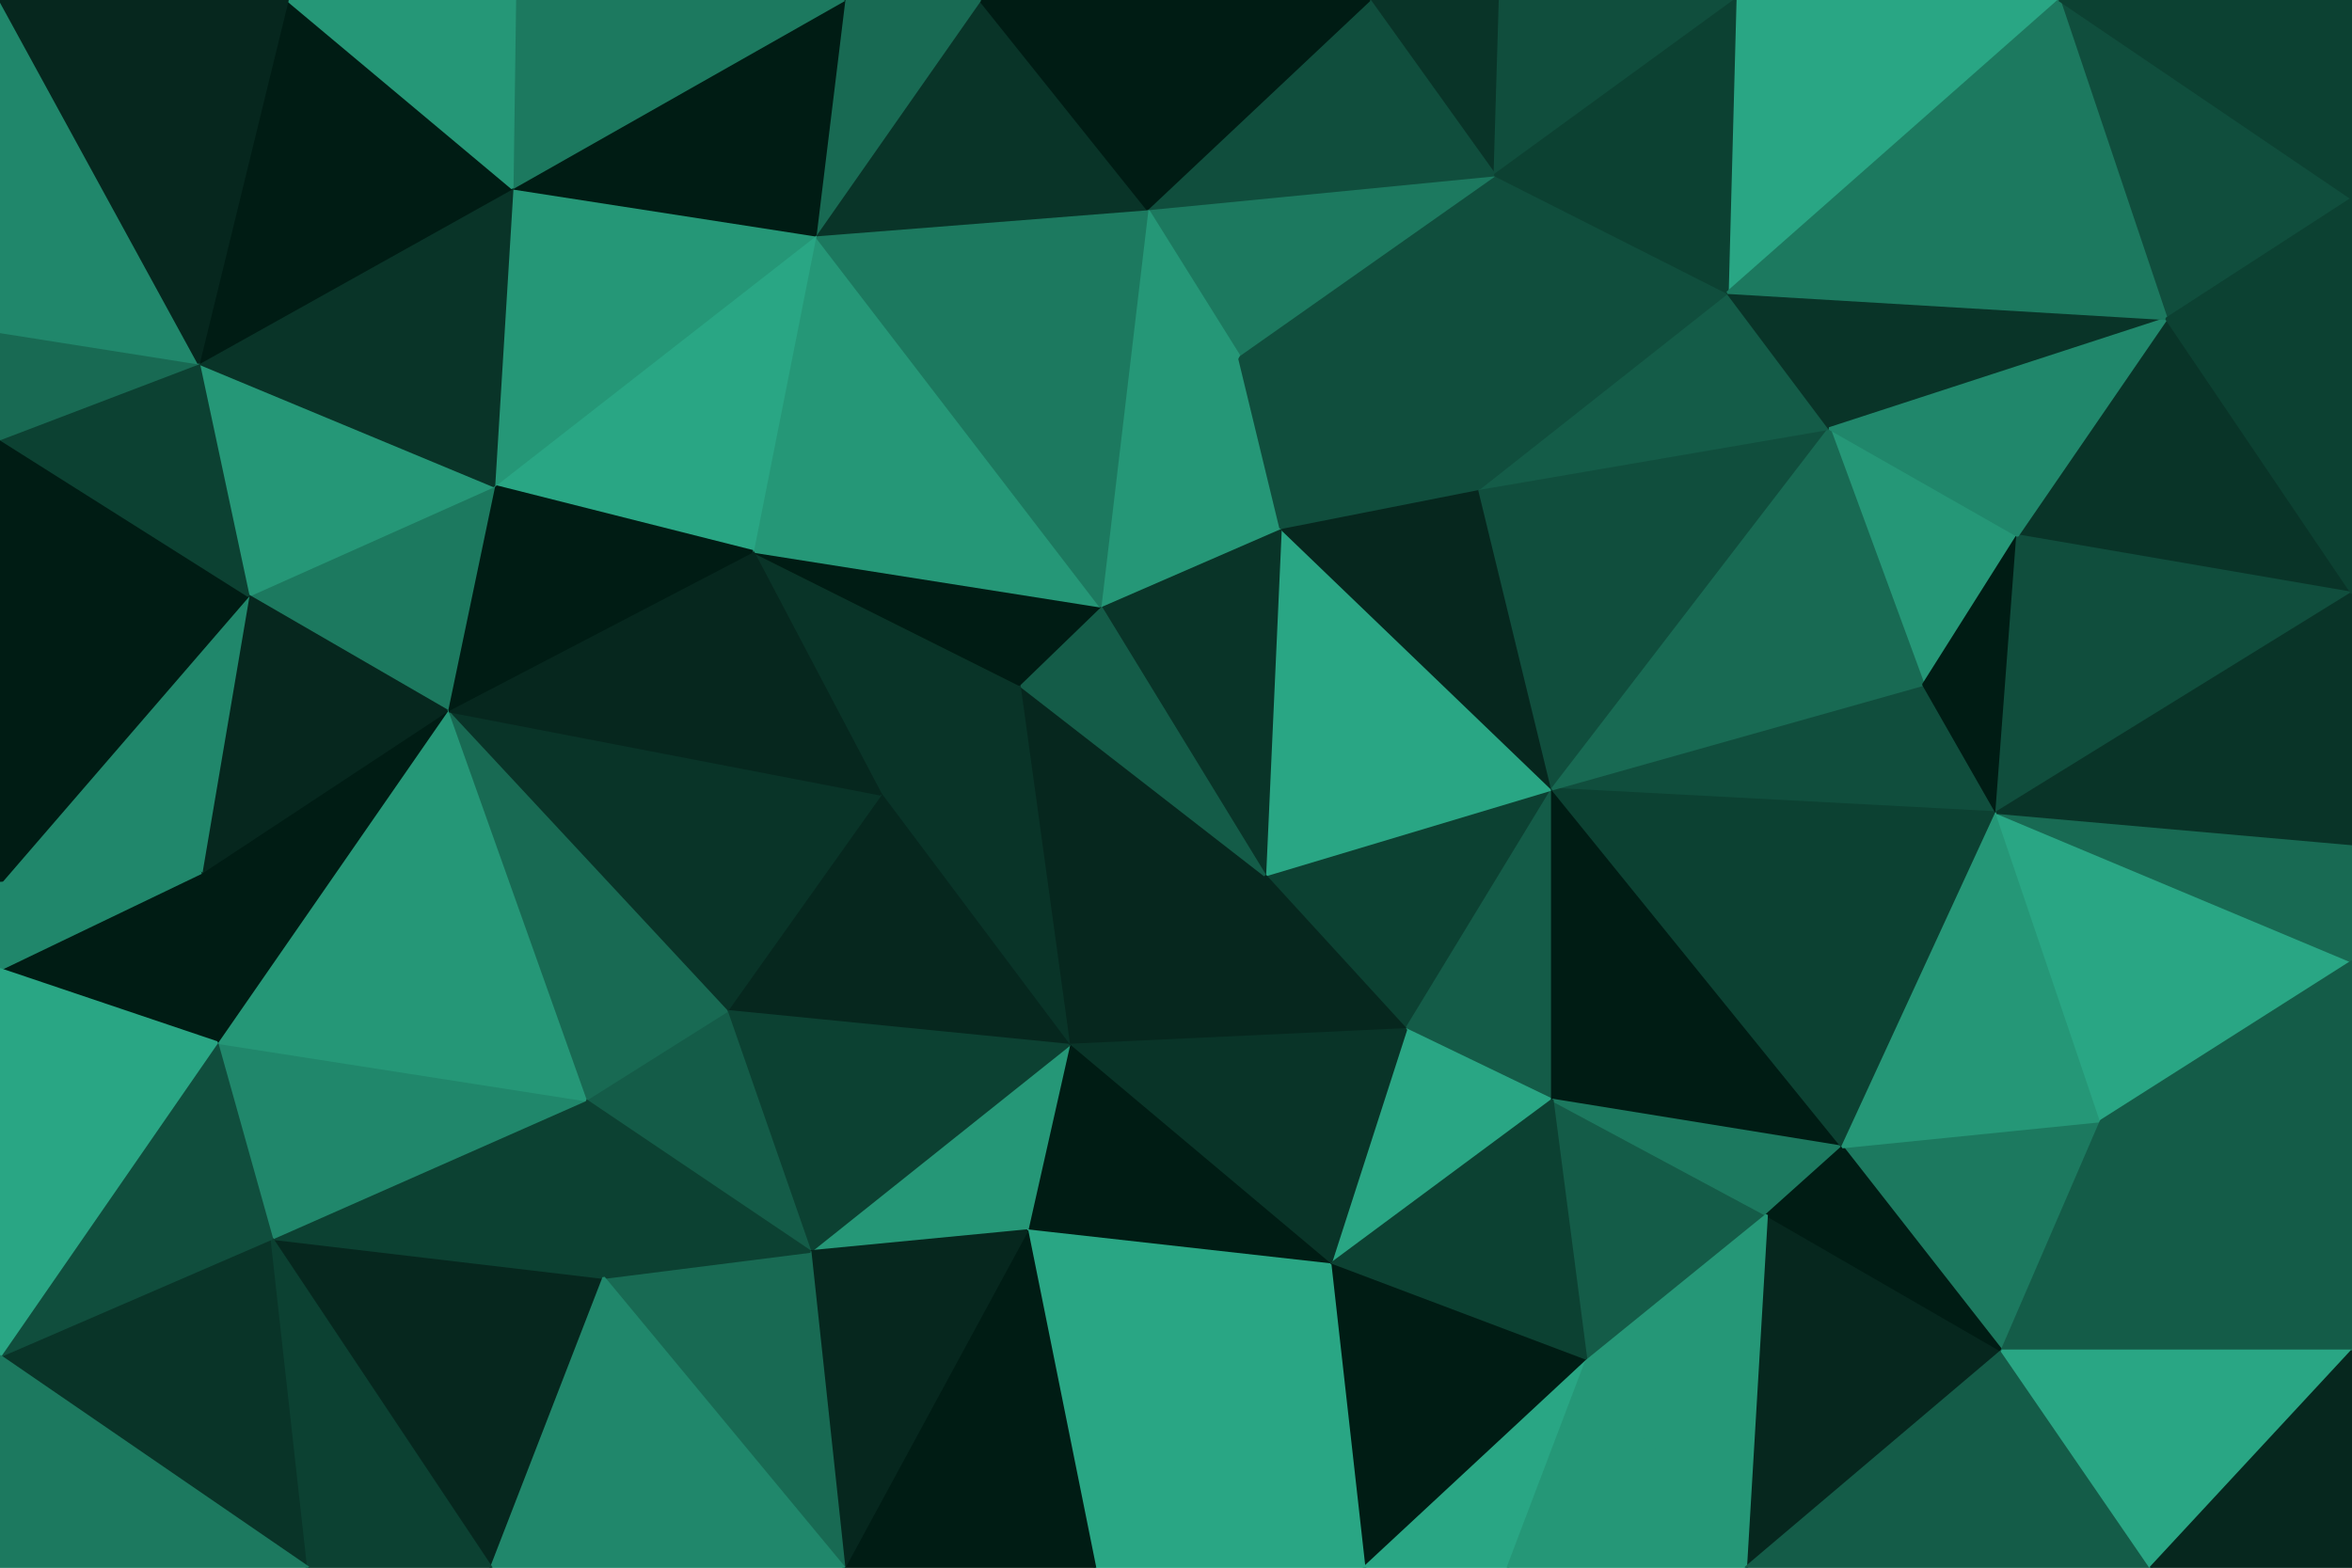 <svg id="visual" viewBox="0 0 900 600" width="900" height="600" xmlns="http://www.w3.org/2000/svg" xmlns:xlink="http://www.w3.org/1999/xlink" version="1.1"><g stroke-width="1" stroke-linejoin="bevel"><path d="M484 335L538 394L594 302Z" fill="#0c4132" stroke="#0c4132"></path><path d="M538 394L594 421L594 302Z" fill="#145c48" stroke="#145c48"></path><path d="M594 302L490 202L484 335Z" fill="#29a684" stroke="#29a684"></path><path d="M594 302L566 187L490 202Z" fill="#06271e" stroke="#06271e"></path><path d="M390 262L409 400L484 335Z" fill="#06271e" stroke="#06271e"></path><path d="M484 335L409 400L538 394Z" fill="#06271e" stroke="#06271e"></path><path d="M538 394L509 484L594 421Z" fill="#29a684" stroke="#29a684"></path><path d="M409 400L509 484L538 394Z" fill="#093428" stroke="#093428"></path><path d="M490 202L421 232L484 335Z" fill="#093428" stroke="#093428"></path><path d="M421 232L390 262L484 335Z" fill="#145c48" stroke="#145c48"></path><path d="M607 521L676 465L594 421Z" fill="#145c48" stroke="#145c48"></path><path d="M594 421L705 439L594 302Z" fill="#001c14" stroke="#001c14"></path><path d="M594 302L700 164L566 187Z" fill="#104e3d" stroke="#104e3d"></path><path d="M676 465L705 439L594 421Z" fill="#1c795f" stroke="#1c795f"></path><path d="M509 484L607 521L594 421Z" fill="#0c4132" stroke="#0c4132"></path><path d="M409 400L393 471L509 484Z" fill="#001c14" stroke="#001c14"></path><path d="M509 484L522 600L607 521Z" fill="#001c14" stroke="#001c14"></path><path d="M310 479L393 471L409 400Z" fill="#259777" stroke="#259777"></path><path d="M764 311L736 262L594 302Z" fill="#104e3d" stroke="#104e3d"></path><path d="M288 211L337 304L390 262Z" fill="#093428" stroke="#093428"></path><path d="M390 262L337 304L409 400Z" fill="#093428" stroke="#093428"></path><path d="M490 202L474 136L421 232Z" fill="#259777" stroke="#259777"></path><path d="M421 232L288 211L390 262Z" fill="#001c14" stroke="#001c14"></path><path d="M566 187L474 136L490 202Z" fill="#104e3d" stroke="#104e3d"></path><path d="M572 67L474 136L566 187Z" fill="#104e3d" stroke="#104e3d"></path><path d="M705 439L764 311L594 302Z" fill="#0c4132" stroke="#0c4132"></path><path d="M772 205L700 164L736 262Z" fill="#259777" stroke="#259777"></path><path d="M736 262L700 164L594 302Z" fill="#186a53" stroke="#186a53"></path><path d="M700 164L661 112L566 187Z" fill="#145c48" stroke="#145c48"></path><path d="M764 311L772 205L736 262Z" fill="#001c14" stroke="#001c14"></path><path d="M788 0L664 0L661 112Z" fill="#29a684" stroke="#29a684"></path><path d="M419 600L522 600L509 484Z" fill="#29a684" stroke="#29a684"></path><path d="M668 600L766 517L676 465Z" fill="#06271e" stroke="#06271e"></path><path d="M522 600L577 600L607 521Z" fill="#29a684" stroke="#29a684"></path><path d="M766 517L804 429L705 439Z" fill="#1c795f" stroke="#1c795f"></path><path d="M661 112L572 67L566 187Z" fill="#104e3d" stroke="#104e3d"></path><path d="M337 304L278 387L409 400Z" fill="#06271e" stroke="#06271e"></path><path d="M393 471L419 600L509 484Z" fill="#29a684" stroke="#29a684"></path><path d="M278 387L310 479L409 400Z" fill="#0c4132" stroke="#0c4132"></path><path d="M572 67L439 80L474 136Z" fill="#1c795f" stroke="#1c795f"></path><path d="M474 136L439 80L421 232Z" fill="#259777" stroke="#259777"></path><path d="M337 304L171 272L278 387Z" fill="#093428" stroke="#093428"></path><path d="M766 517L705 439L676 465Z" fill="#001c14" stroke="#001c14"></path><path d="M705 439L804 429L764 311Z" fill="#259777" stroke="#259777"></path><path d="M900 227L829 122L772 205Z" fill="#093428" stroke="#093428"></path><path d="M312 90L288 211L421 232Z" fill="#259777" stroke="#259777"></path><path d="M668 600L676 465L607 521Z" fill="#259777" stroke="#259777"></path><path d="M577 600L668 600L607 521Z" fill="#259777" stroke="#259777"></path><path d="M323 600L419 600L393 471Z" fill="#001c14" stroke="#001c14"></path><path d="M278 387L224 421L310 479Z" fill="#145c48" stroke="#145c48"></path><path d="M310 479L323 600L393 471Z" fill="#06271e" stroke="#06271e"></path><path d="M171 272L224 421L278 387Z" fill="#186a53" stroke="#186a53"></path><path d="M574 0L524 0L572 67Z" fill="#093428" stroke="#093428"></path><path d="M572 67L524 0L439 80Z" fill="#104e3d" stroke="#104e3d"></path><path d="M439 80L312 90L421 232Z" fill="#1c795f" stroke="#1c795f"></path><path d="M664 0L574 0L572 67Z" fill="#104e3d" stroke="#104e3d"></path><path d="M664 0L572 67L661 112Z" fill="#0c4132" stroke="#0c4132"></path><path d="M375 0L312 90L439 80Z" fill="#093428" stroke="#093428"></path><path d="M288 211L171 272L337 304Z" fill="#06271e" stroke="#06271e"></path><path d="M231 489L323 600L310 479Z" fill="#186a53" stroke="#186a53"></path><path d="M224 421L231 489L310 479Z" fill="#0c4132" stroke="#0c4132"></path><path d="M829 122L661 112L700 164Z" fill="#093428" stroke="#093428"></path><path d="M900 227L772 205L764 311Z" fill="#104e3d" stroke="#104e3d"></path><path d="M772 205L829 122L700 164Z" fill="#20876b" stroke="#20876b"></path><path d="M900 368L764 311L804 429Z" fill="#29a684" stroke="#29a684"></path><path d="M900 368L900 323L764 311Z" fill="#186a53" stroke="#186a53"></path><path d="M900 517L900 368L804 429Z" fill="#145c48" stroke="#145c48"></path><path d="M900 323L900 227L764 311Z" fill="#093428" stroke="#093428"></path><path d="M524 0L375 0L439 80Z" fill="#001c14" stroke="#001c14"></path><path d="M189 186L288 211L312 90Z" fill="#29a684" stroke="#29a684"></path><path d="M189 186L171 272L288 211Z" fill="#001c14" stroke="#001c14"></path><path d="M104 474L188 600L231 489Z" fill="#06271e" stroke="#06271e"></path><path d="M196 72L189 186L312 90Z" fill="#259777" stroke="#259777"></path><path d="M668 600L823 600L766 517Z" fill="#145c48" stroke="#145c48"></path><path d="M766 517L900 517L804 429Z" fill="#145c48" stroke="#145c48"></path><path d="M823 600L900 517L766 517Z" fill="#29a684" stroke="#29a684"></path><path d="M375 0L323 0L312 90Z" fill="#186a53" stroke="#186a53"></path><path d="M900 76L788 0L829 122Z" fill="#104e3d" stroke="#104e3d"></path><path d="M829 122L788 0L661 112Z" fill="#1c795f" stroke="#1c795f"></path><path d="M323 0L196 72L312 90Z" fill="#001c14" stroke="#001c14"></path><path d="M189 186L95 228L171 272Z" fill="#1c795f" stroke="#1c795f"></path><path d="M900 227L900 76L829 122Z" fill="#0c4132" stroke="#0c4132"></path><path d="M104 474L231 489L224 421Z" fill="#0c4132" stroke="#0c4132"></path><path d="M231 489L188 600L323 600Z" fill="#20876b" stroke="#20876b"></path><path d="M823 600L900 600L900 517Z" fill="#06271e" stroke="#06271e"></path><path d="M76 139L95 228L189 186Z" fill="#259777" stroke="#259777"></path><path d="M83 399L104 474L224 421Z" fill="#20876b" stroke="#20876b"></path><path d="M83 399L224 421L171 272Z" fill="#259777" stroke="#259777"></path><path d="M77 334L83 399L171 272Z" fill="#001c14" stroke="#001c14"></path><path d="M95 228L77 334L171 272Z" fill="#06271e" stroke="#06271e"></path><path d="M323 0L197 0L196 72Z" fill="#1c795f" stroke="#1c795f"></path><path d="M196 72L76 139L189 186Z" fill="#093428" stroke="#093428"></path><path d="M900 76L900 0L788 0Z" fill="#0c4132" stroke="#0c4132"></path><path d="M0 519L118 600L104 474Z" fill="#093428" stroke="#093428"></path><path d="M104 474L118 600L188 600Z" fill="#0c4132" stroke="#0c4132"></path><path d="M110 0L76 139L196 72Z" fill="#001c14" stroke="#001c14"></path><path d="M95 228L0 338L77 334Z" fill="#20876b" stroke="#20876b"></path><path d="M77 334L0 371L83 399Z" fill="#001c14" stroke="#001c14"></path><path d="M83 399L0 519L104 474Z" fill="#104e3d" stroke="#104e3d"></path><path d="M0 168L0 338L95 228Z" fill="#001c14" stroke="#001c14"></path><path d="M0 338L0 371L77 334Z" fill="#20876b" stroke="#20876b"></path><path d="M197 0L110 0L196 72Z" fill="#259777" stroke="#259777"></path><path d="M76 139L0 168L95 228Z" fill="#0c4132" stroke="#0c4132"></path><path d="M0 127L0 168L76 139Z" fill="#186a53" stroke="#186a53"></path><path d="M0 371L0 519L83 399Z" fill="#29a684" stroke="#29a684"></path><path d="M0 0L0 127L76 139Z" fill="#20876b" stroke="#20876b"></path><path d="M0 519L0 600L118 600Z" fill="#1c795f" stroke="#1c795f"></path><path d="M110 0L0 0L76 139Z" fill="#06271e" stroke="#06271e"></path></g></svg>